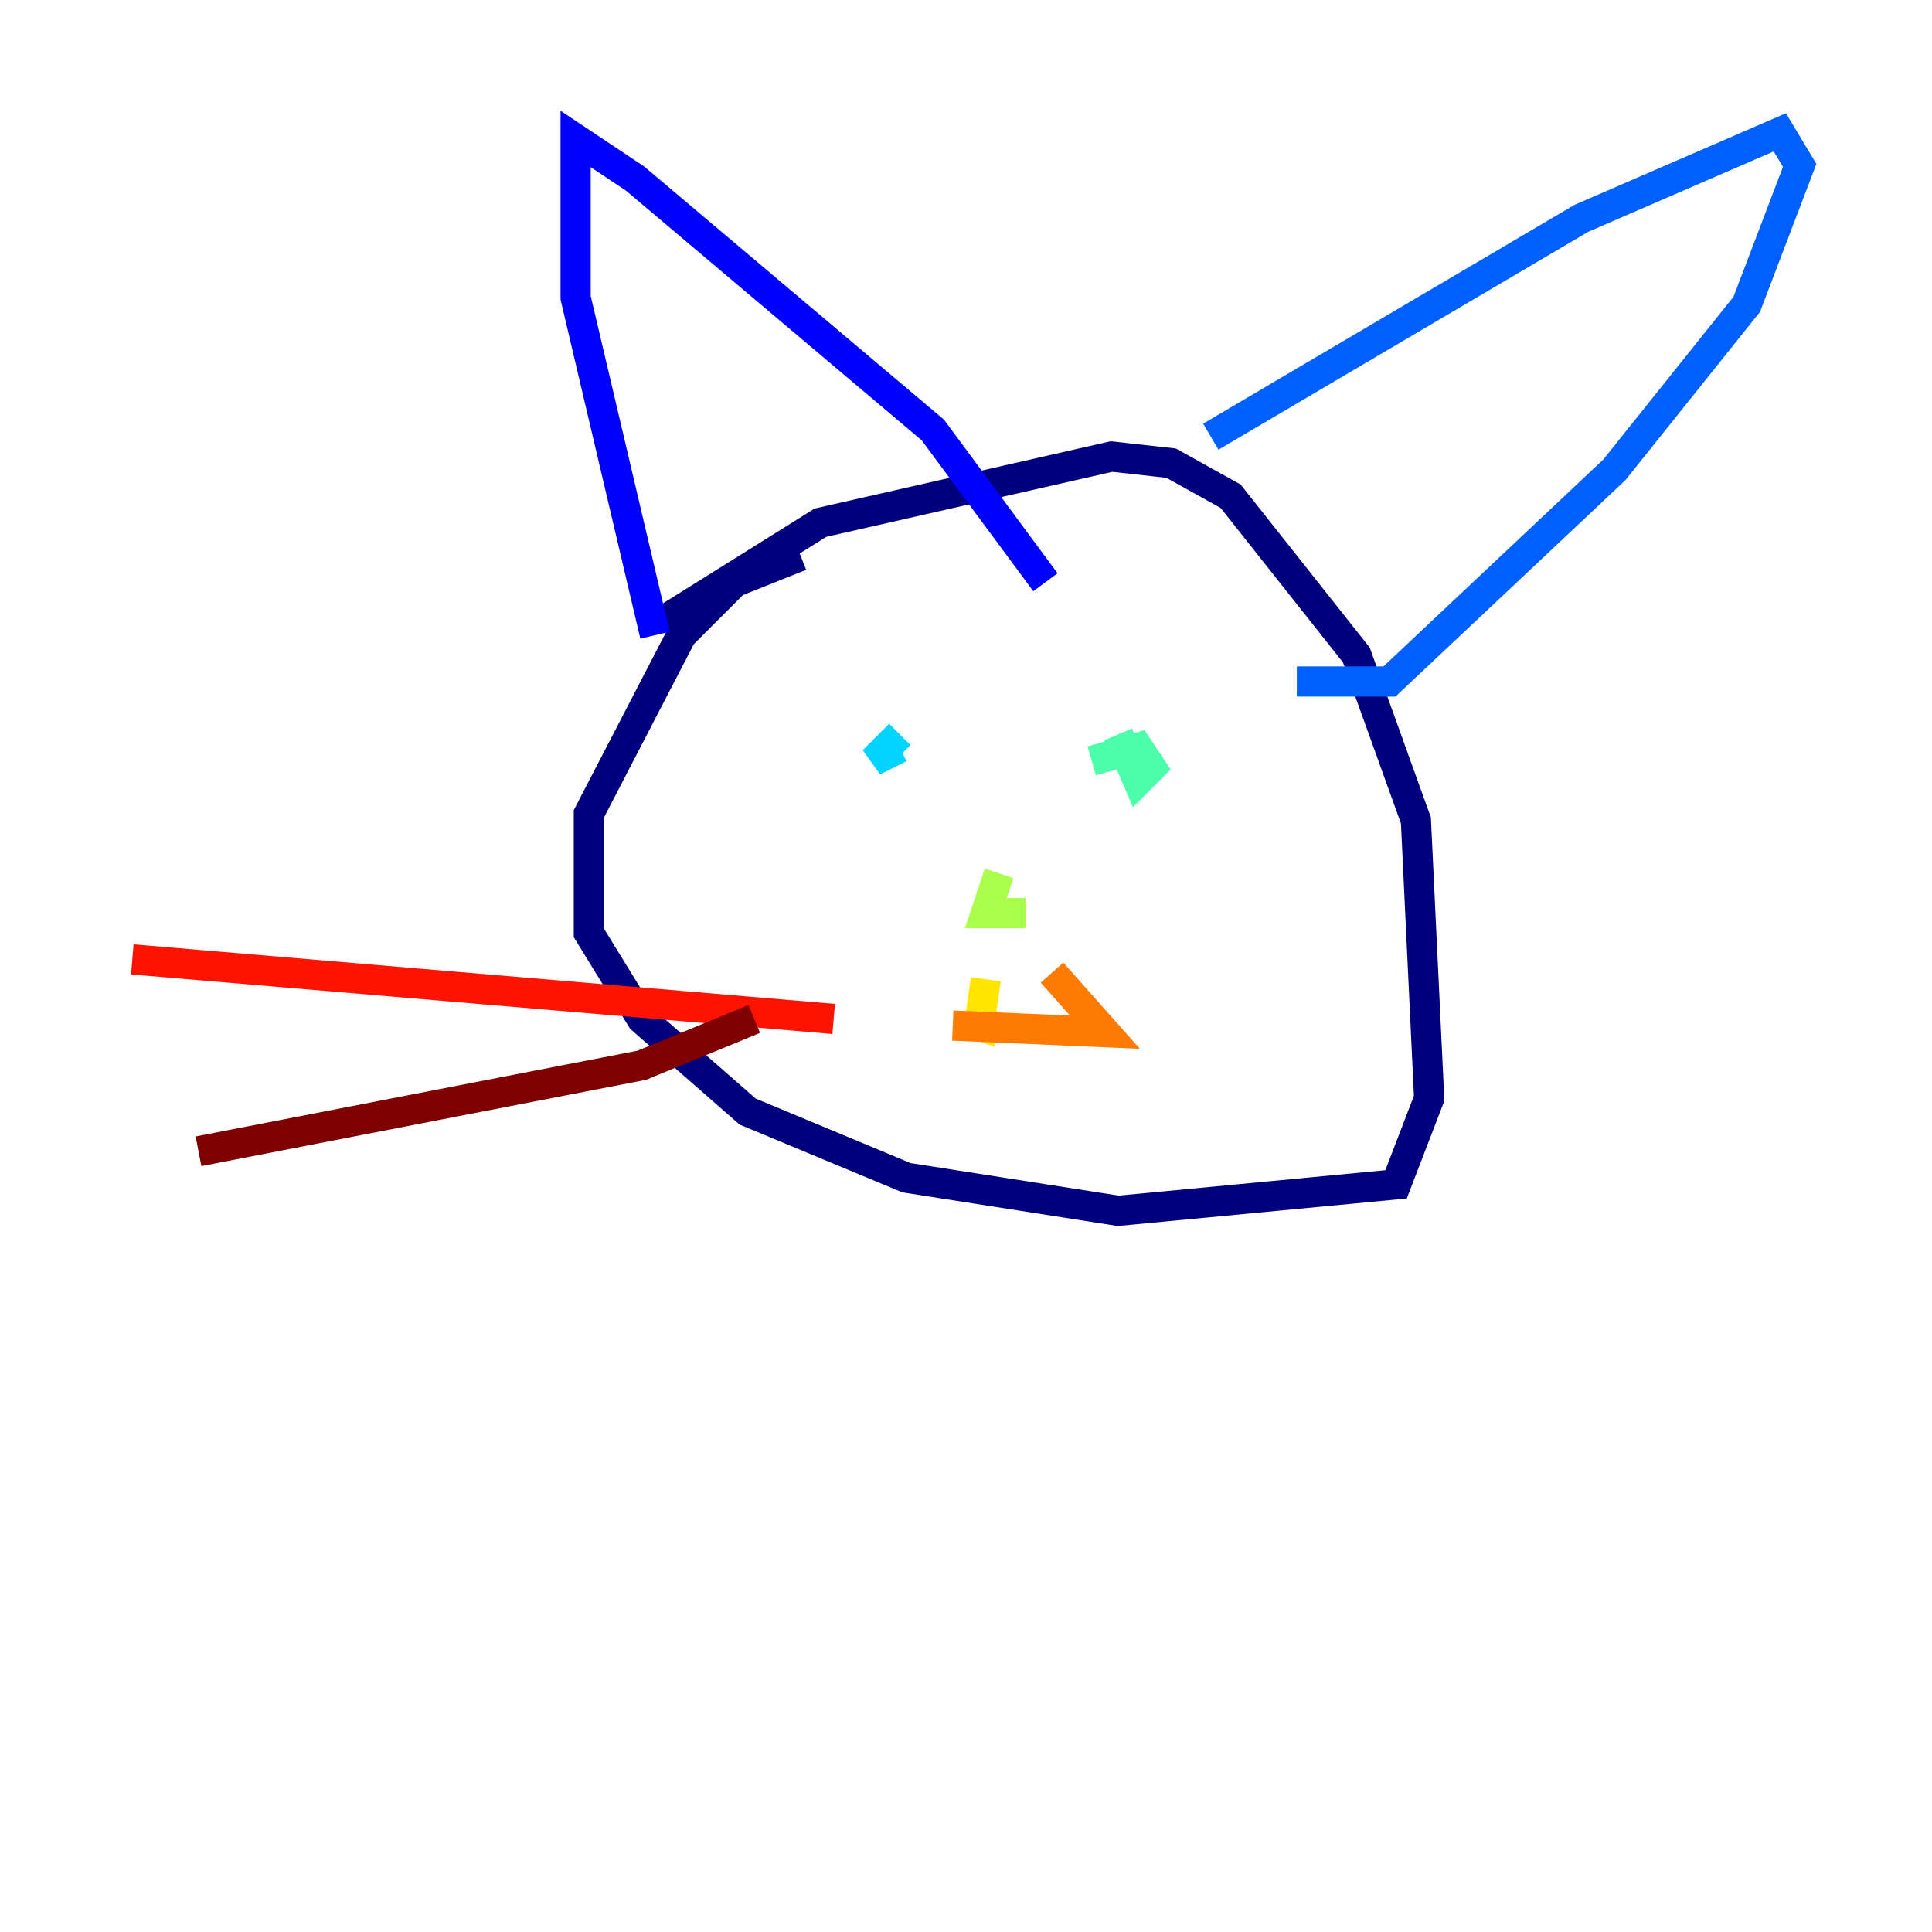 <?xml version="1.0" encoding="utf-8" ?>
<svg baseProfile="tiny" height="128" version="1.2" viewBox="0,0,128,128" width="128" xmlns="http://www.w3.org/2000/svg" xmlns:ev="http://www.w3.org/2001/xml-events" xmlns:xlink="http://www.w3.org/1999/xlink"><defs /><polyline fill="none" points="53.041,36.822 48.657,38.575 45.151,42.082 39.014,53.918 39.014,61.808 42.52,67.507 49.534,73.644 60.055,78.027 74.082,80.219 92.493,78.466 94.685,72.767 93.808,54.356 89.863,43.397 81.534,32.877 77.589,30.685 73.644,30.247 54.356,34.63 43.836,41.206" stroke="#00007f" stroke-width="2" /><polyline fill="none" points="43.397,42.082 38.137,19.726 38.137,9.206 42.082,11.836 61.808,28.493 69.26,38.575" stroke="#0000fe" stroke-width="2" /><polyline fill="none" points="80.219,28.931 104.767,14.466 117.918,8.767 119.233,10.959 115.726,20.164 106.959,31.123 92.055,45.151 85.918,45.151" stroke="#0060ff" stroke-width="2" /><polyline fill="none" points="59.616,48.657 57.863,50.411 59.616,49.534" stroke="#00d4ff" stroke-width="2" /><polyline fill="none" points="74.082,48.657 75.397,51.726 76.274,50.849 75.397,49.534 72.329,50.411" stroke="#4cffaa" stroke-width="2" /><polyline fill="none" points="66.192,57.863 65.315,60.493 67.945,60.493" stroke="#aaff4c" stroke-width="2" /><polyline fill="none" points="65.315,64.877 64.877,67.945 66.192,68.384" stroke="#ffe500" stroke-width="2" /><polyline fill="none" points="69.699,64.438 73.206,68.384 63.123,67.945" stroke="#ff7a00" stroke-width="2" /><polyline fill="none" points="55.233,67.507 8.767,63.562" stroke="#fe1200" stroke-width="2" /><polyline fill="none" points="49.973,67.507 42.52,70.575 13.151,76.274" stroke="#7f0000" stroke-width="2" /></svg>